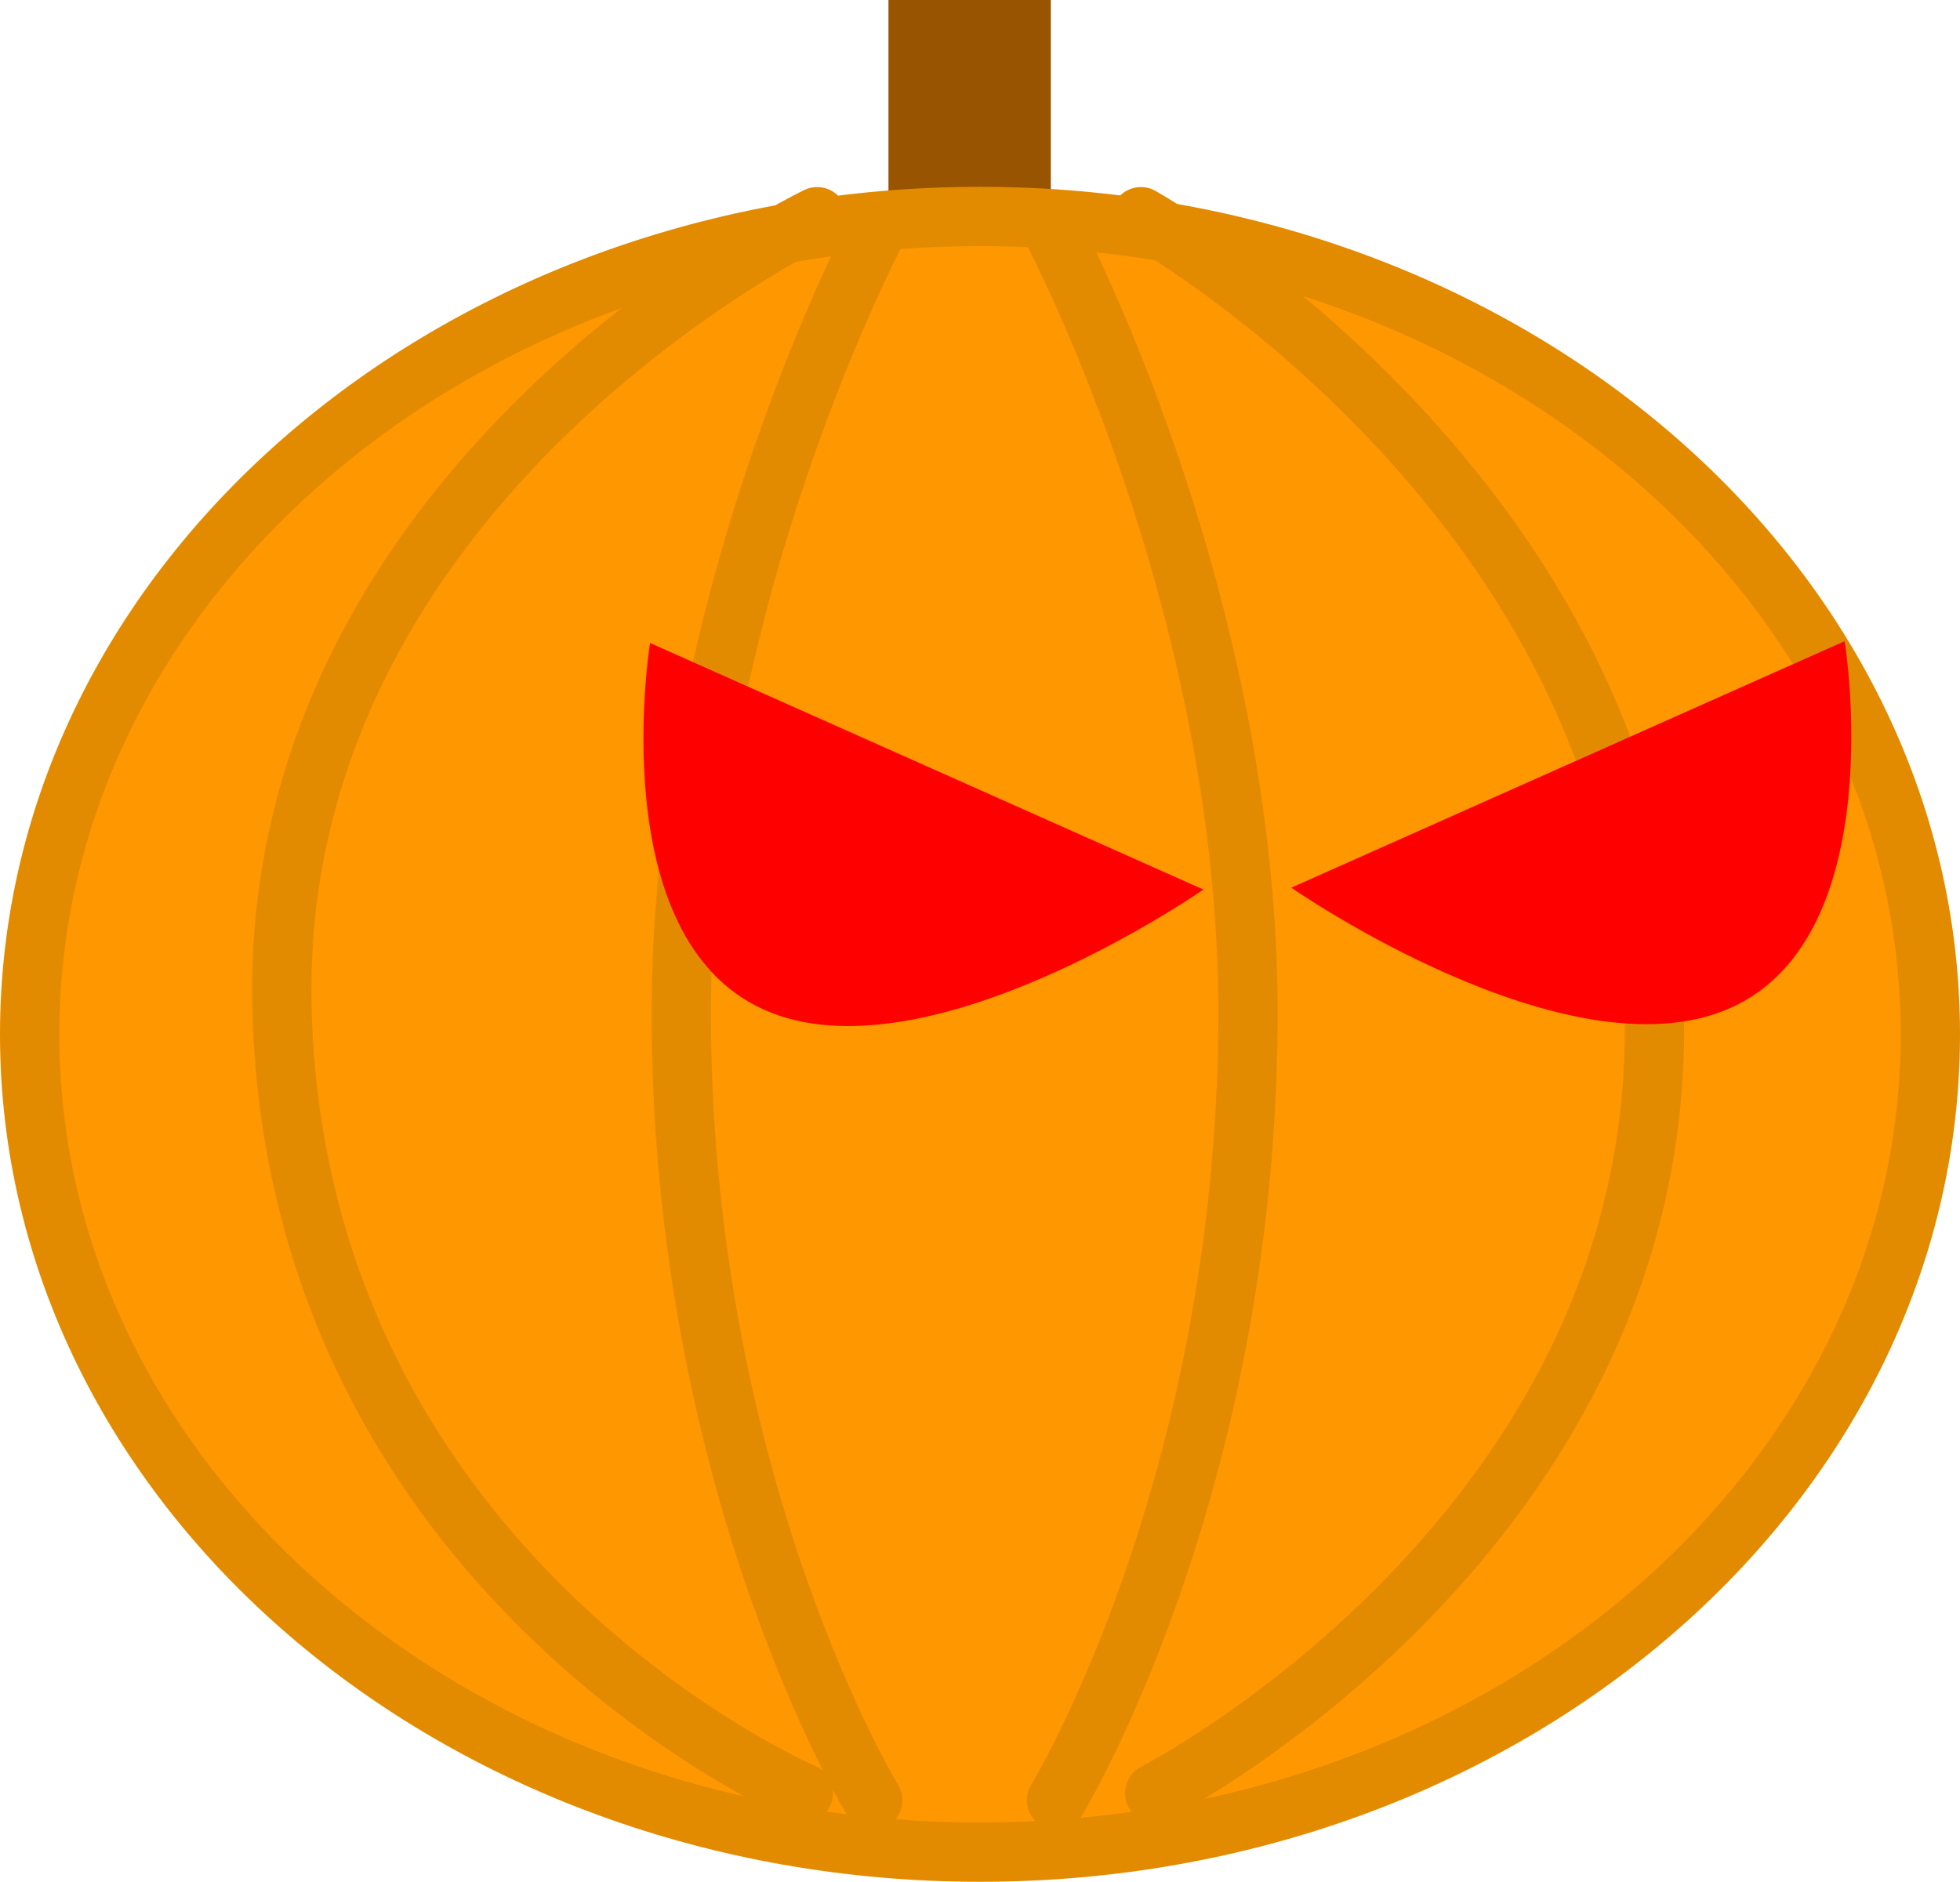 <svg xmlns="http://www.w3.org/2000/svg" xmlns:xlink="http://www.w3.org/1999/xlink" version="1.1" width="33.04" height="31.728" viewBox="0,0,33.04,31.728"><g><g data-paper-data="{&quot;isPaintingLayer&quot;:true}" fill-rule="nonzero" stroke-linejoin="miter" stroke-miterlimit="10" stroke-dasharray="" stroke-dashoffset="0" style="mix-blend-mode: normal"><path d="M 14.977 4.157 L 14.977 0 L 17.714 0 L 17.714 4.157 Z " data-paper-data="{&quot;origPos&quot;:null}" fill="#995400" stroke="none" stroke-linecap="butt" stroke-width="1"/><path d="M 32.54 17.439 C 32.54 25.054 25.367 31.228 16.52 31.228 C 7.672 31.228 0.5 25.054 0.5 17.439 C 0.5 9.823 7.672 3.65 16.52 3.65 C 25.367 3.65 32.54 9.823 32.54 17.439 Z " data-paper-data="{&quot;origPos&quot;:null}" fill="#ff9700" stroke="#e38b00" stroke-linecap="butt" stroke-width="1"/><path d="M 14.713 30.354 C 14.713 30.354 11.535 25.151 11.484 17.245 C 11.437 10.104 14.834 3.776 14.834 3.776 " fill="none" stroke="#e38b00" stroke-linecap="round" stroke-width="1"/><path d="M 17.688 3.776 C 17.688 3.776 21.085 10.104 21.038 17.245 C 20.986 25.151 17.809 30.354 17.809 30.354 " data-paper-data="{&quot;index&quot;:null}" fill="none" stroke="#e38b00" stroke-linecap="round" stroke-width="1"/><path d="M 13.543 30.233 C 13.543 30.233 5.071 26.606 4.756 17.124 C 4.457 8.128 13.775 3.654 13.775 3.654 " data-paper-data="{&quot;index&quot;:null}" fill="none" stroke="#e38b00" stroke-linecap="round" stroke-width="1"/><path d="M 19.232 3.654 C 19.232 3.654 27.734 8.406 27.887 17.124 C 28.041 25.843 19.464 30.233 19.464 30.233 " data-paper-data="{&quot;index&quot;:null}" fill="none" stroke="#e38b00" stroke-linecap="round" stroke-width="1"/><g stroke-linecap="butt"><path d="M 12.884 17.026 C 10.149 15.807 10.958 10.841 10.958 10.841 L 20.286 14.998 C 20.286 14.998 15.62 18.245 12.884 17.026 Z " stroke-width="1" fill="#ff0000" stroke="none"/><path d="M 21.768 14.967 L 31.096 10.81 C 31.096 10.81 31.905 15.776 29.17 16.995 C 26.434 18.214 21.768 14.967 21.768 14.967 Z " data-paper-data="{&quot;index&quot;:null}" stroke-width="1" fill="#ff0000" stroke="none"/></g></g></g></svg>